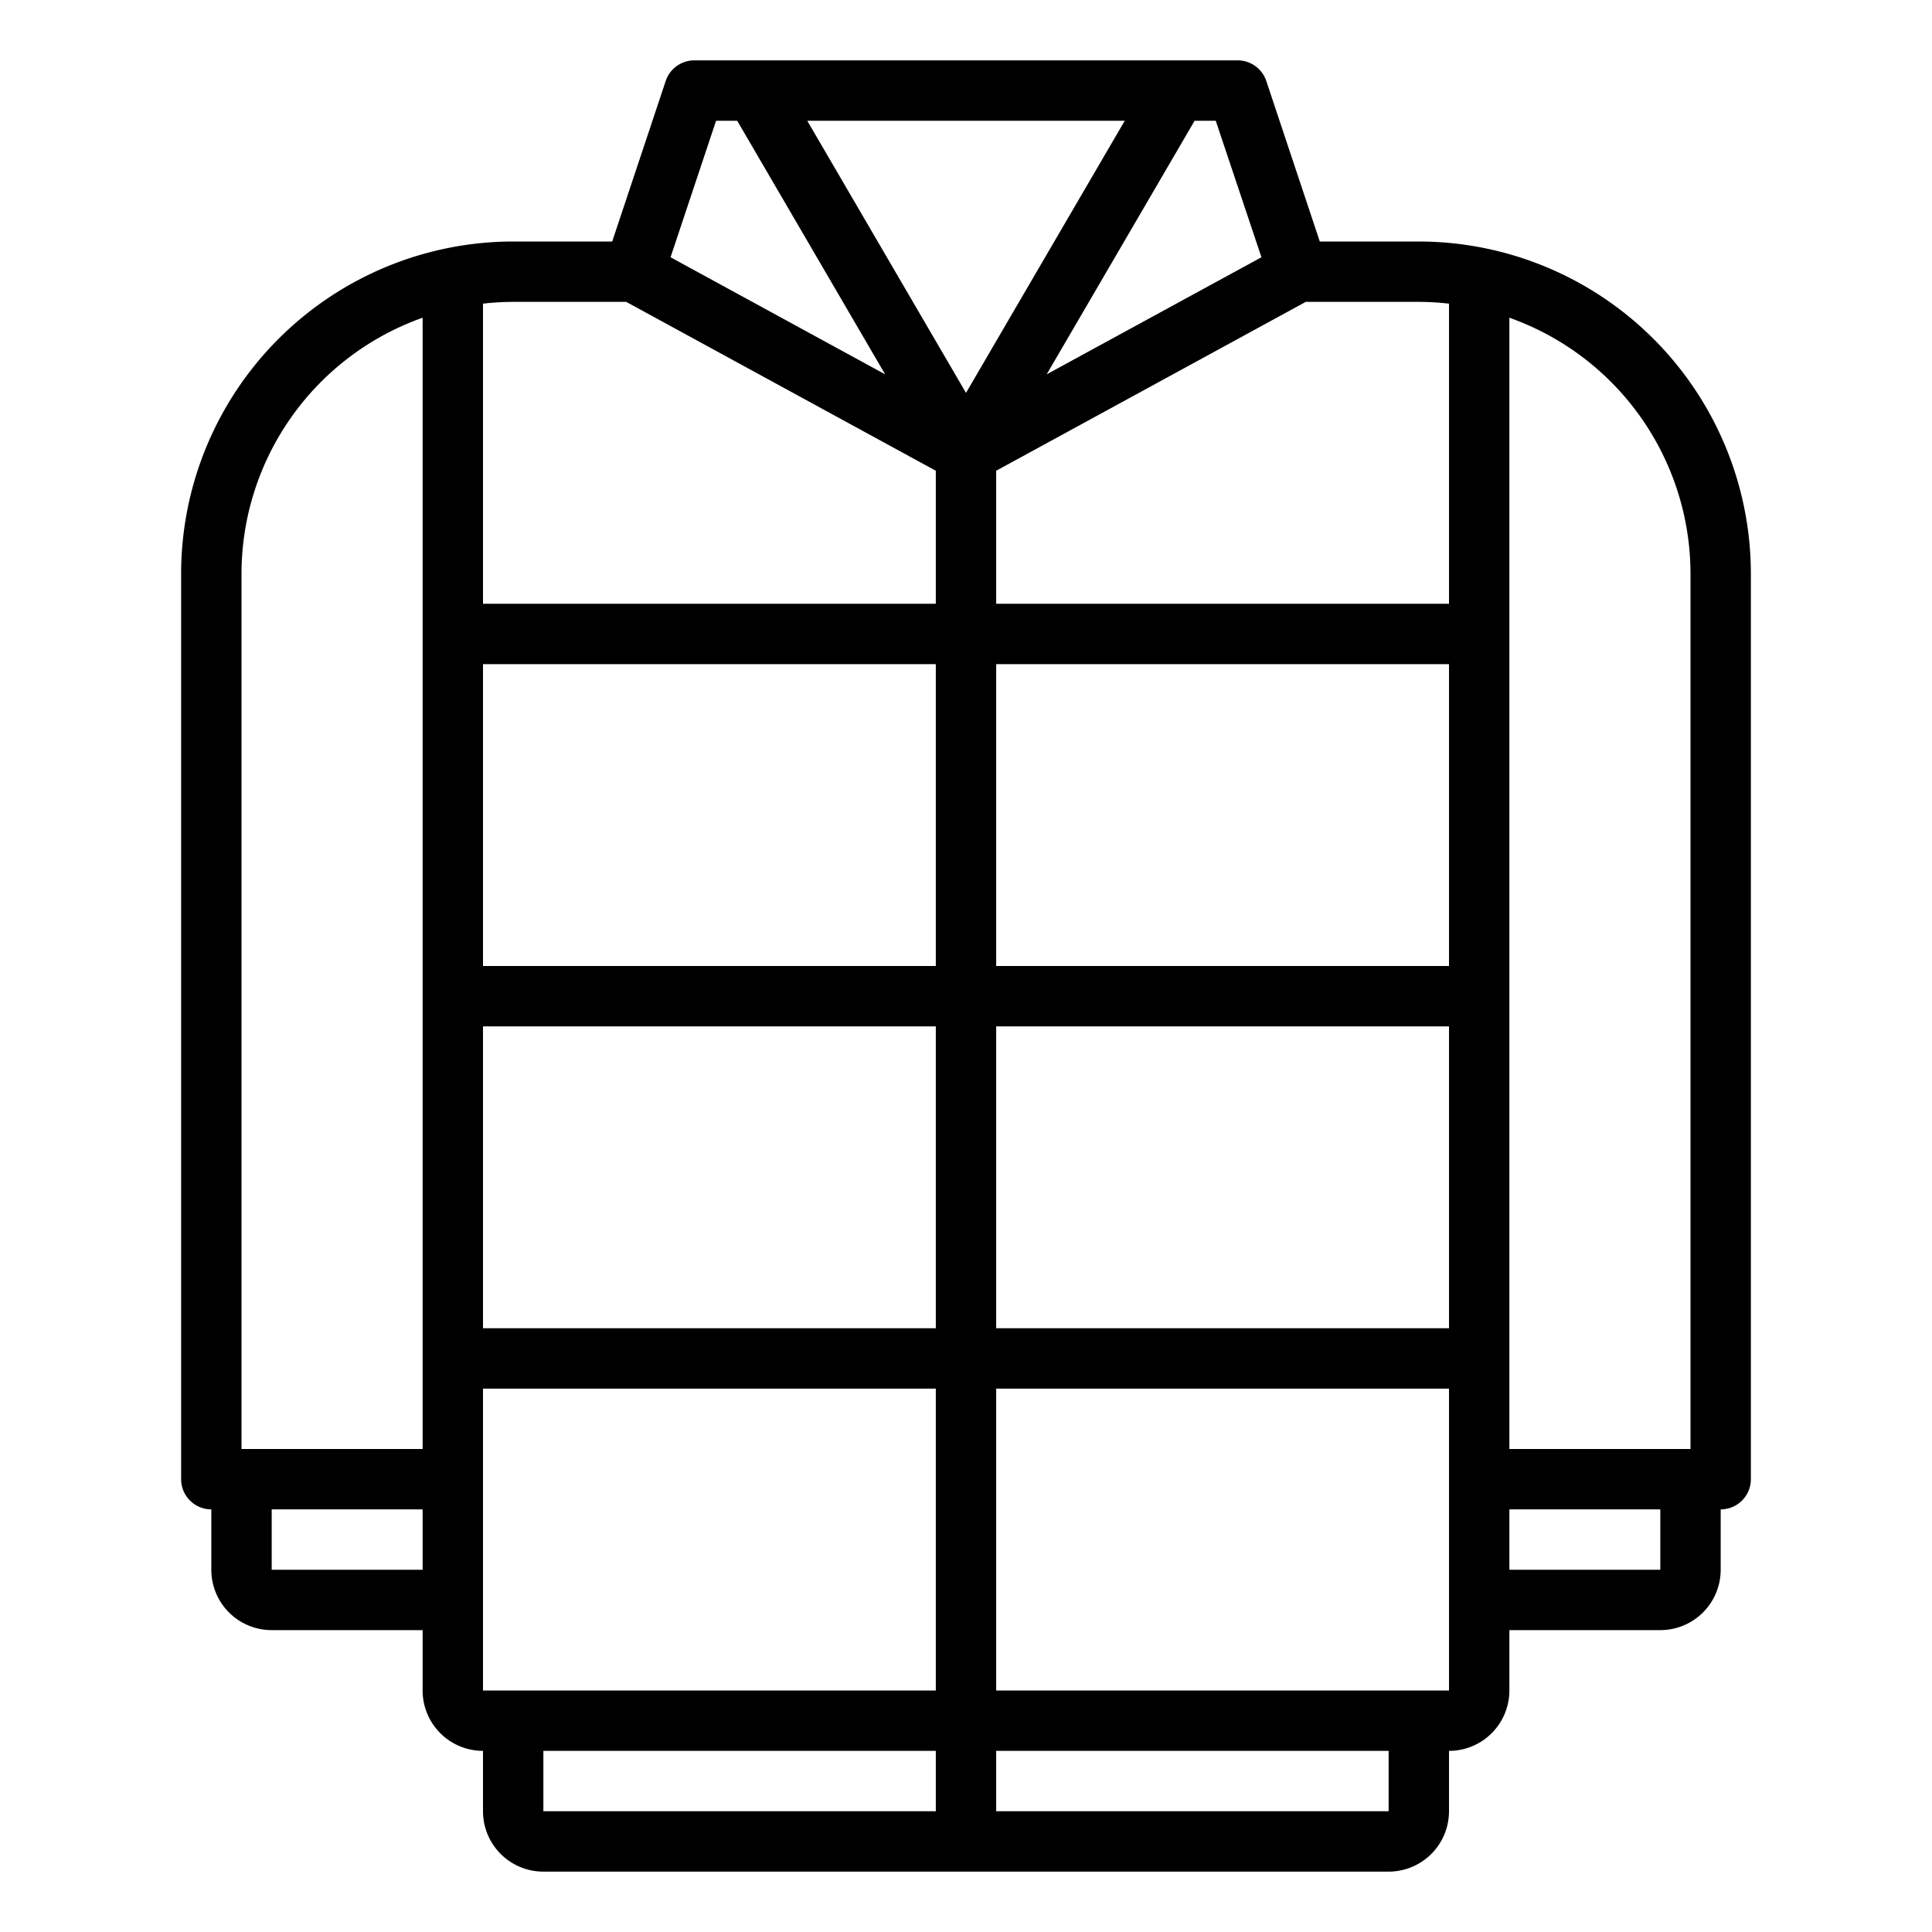 <svg height="512" viewBox="0 0 64 64" width="512" xmlns="http://www.w3.org/2000/svg"><path d="m47 8h-3.28l-1.772-5.316a1 1 0 0 0 -.948-.684h-18a1 1 0 0 0 -.948.684l-1.772 5.316h-3.28a11.013 11.013 0 0 0 -11 11v30a1 1 0 0 0 1 1v2a2 2 0 0 0 2 2h5v2a2 2 0 0 0 2 2v2a2 2 0 0 0 2 2h28a2 2 0 0 0 2-2v-2a2 2 0 0 0 2-2v-2h5a2 2 0 0 0 2-2v-2a1 1 0 0 0 1-1v-30a11.013 11.013 0 0 0 -11-11zm9 11v29h-6v-37.475a9.008 9.008 0 0 1 6 8.475zm-40 37v-10h15v10zm32-24h-15v-10h15zm-17 0h-15v-10h15zm-15 12v-10h15v10zm17-10h15v10h-15zm10.255-24h3.745a8.935 8.935 0 0 1 1 .059v9.941h-15v-4.406zm-16.514-6h10.518l-5.259 9.015zm15.046 4.522-7.114 3.878 4.9-8.4h.7zm-18.066-4.522h.7l4.9 8.4-7.108-3.878zm-2.976 6 10.255 5.594v4.406h-15v-9.941a8.935 8.935 0 0 1 1-.059zm-12.745 9a9.008 9.008 0 0 1 6-8.475v37.475h-6zm1 33v-2h5v2zm9 6h13v2h-13zm28 2h-13v-2h13zm2-4h-15v-10h15zm7-4h-5v-2h5z"/></svg>